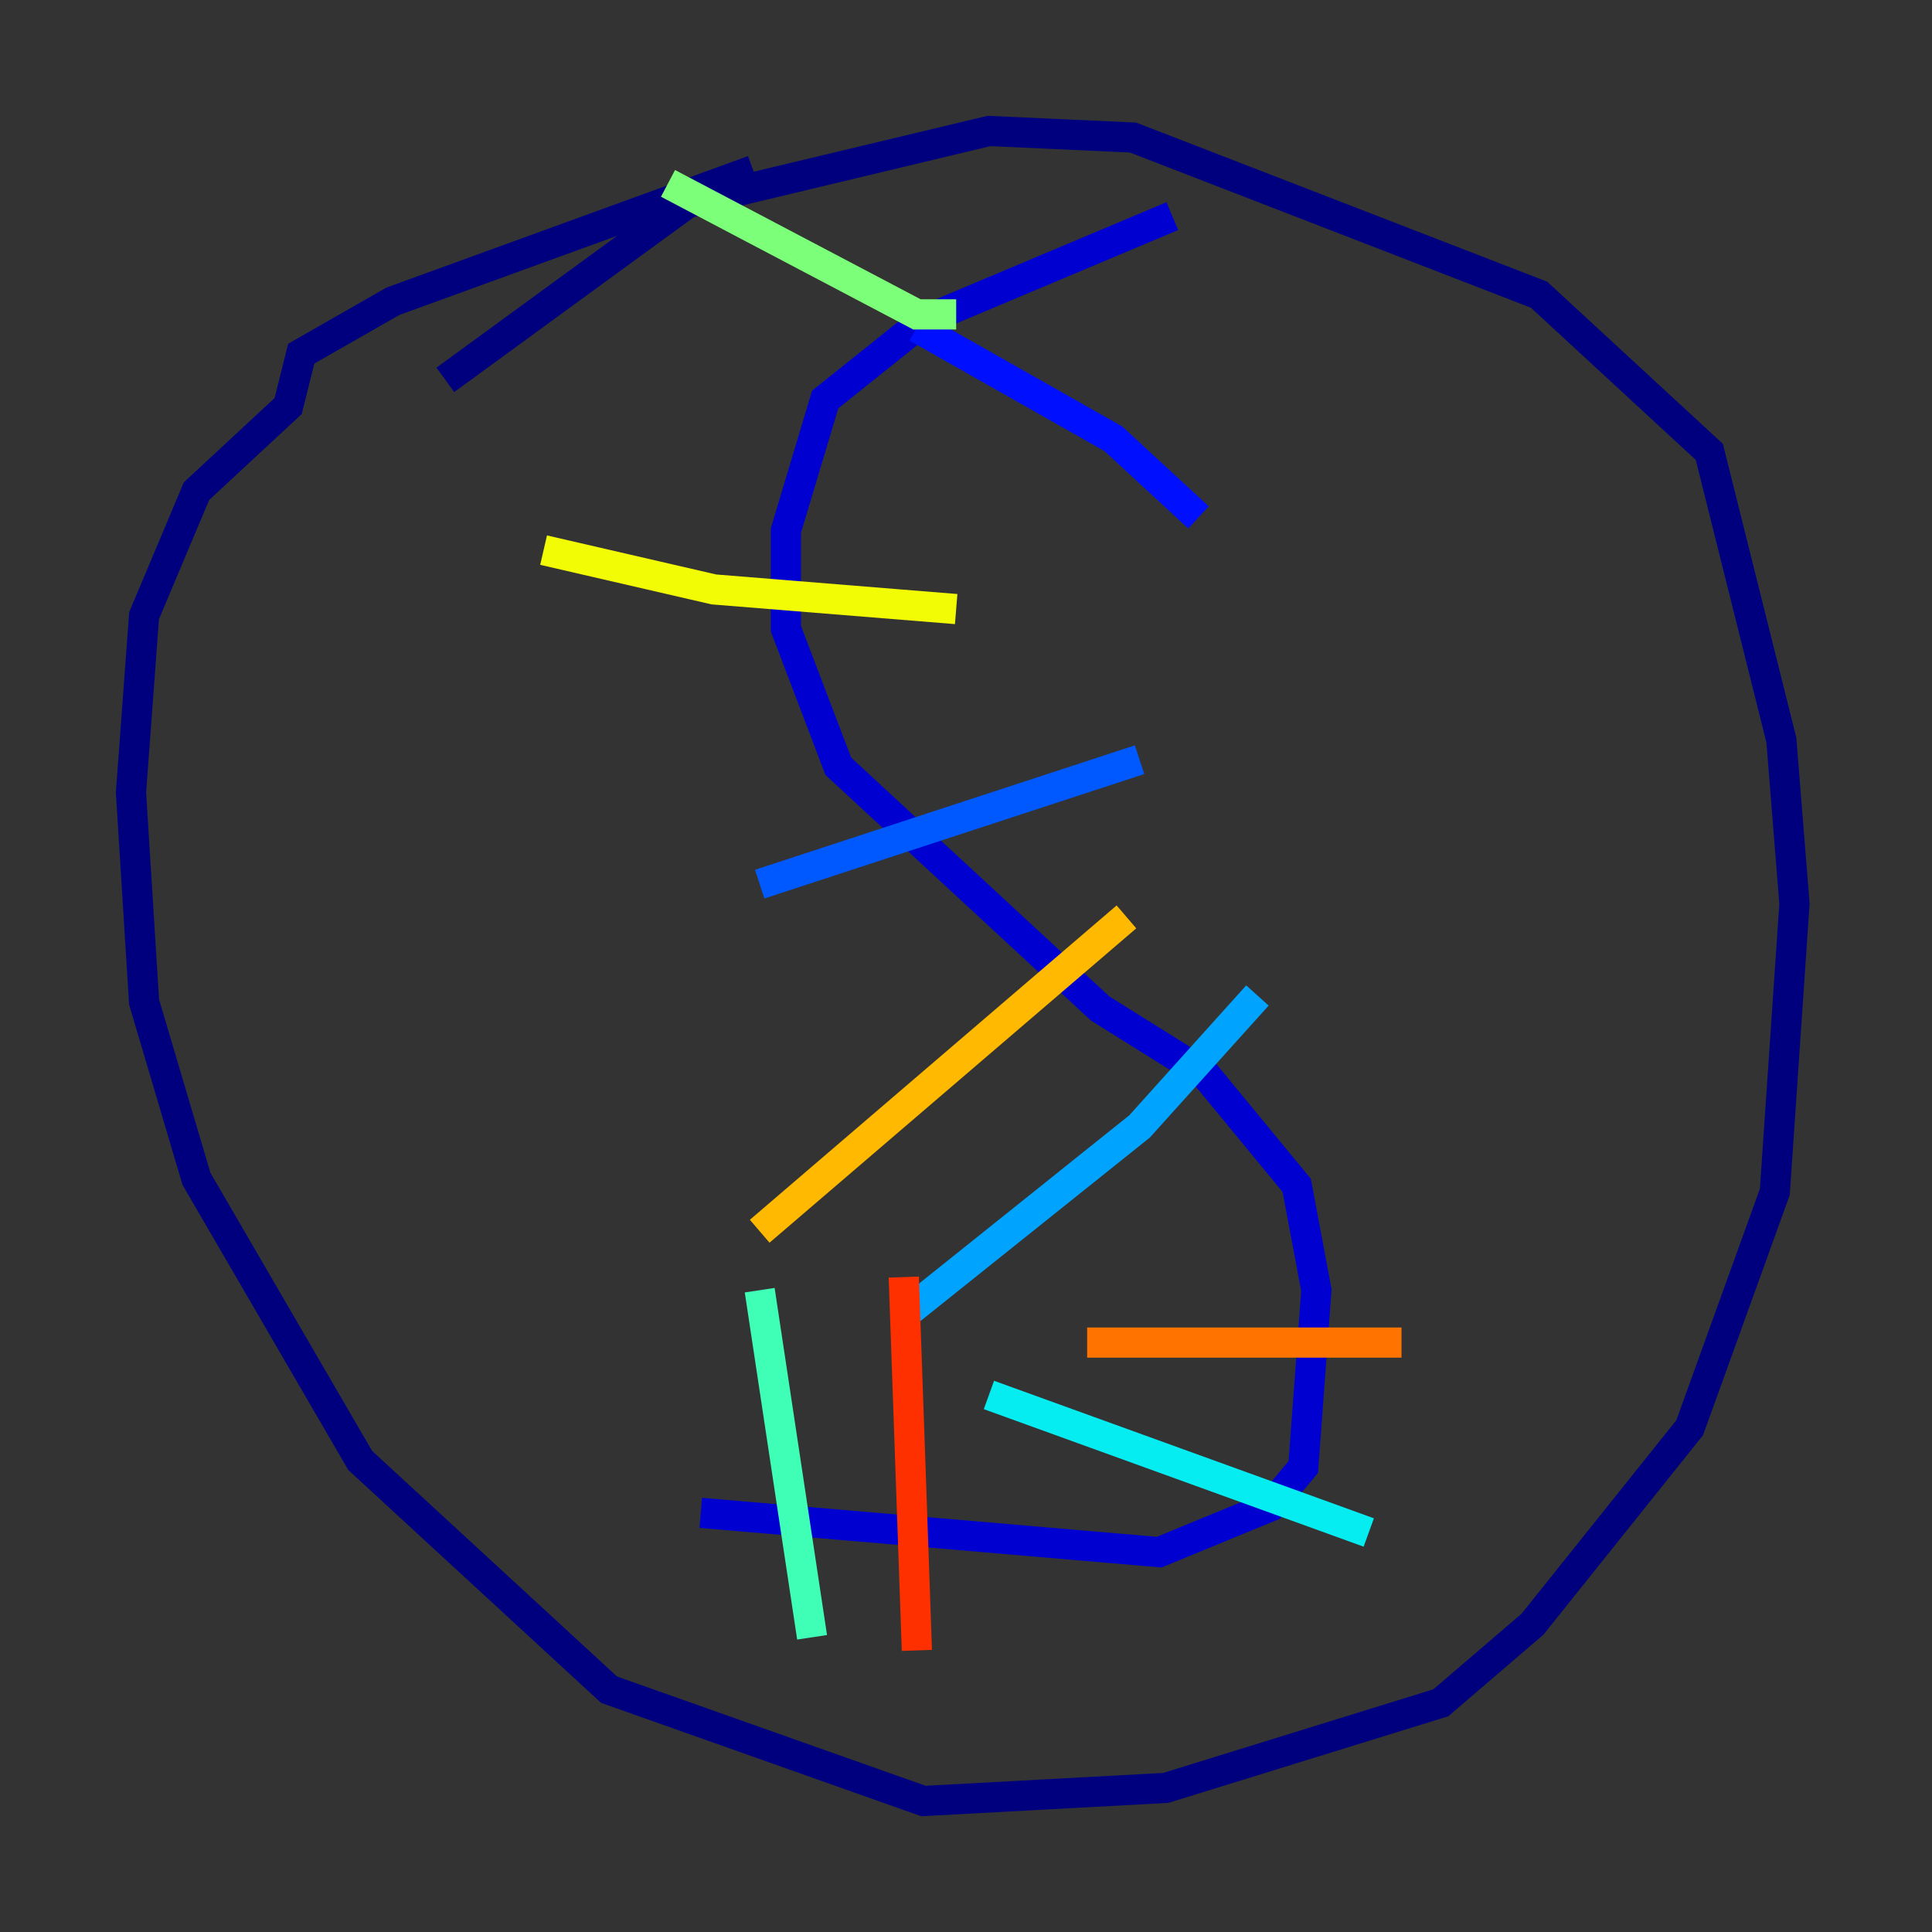 <?xml version="1.0" encoding="utf-8" ?>
<svg baseProfile="tiny" height="128" version="1.2" viewBox="0,0,128,128" width="128" xmlns="http://www.w3.org/2000/svg" xmlns:ev="http://www.w3.org/2001/xml-events" xmlns:xlink="http://www.w3.org/1999/xlink"><rect x="0" y="0" width="128" height="128" fill="#333333" stroke="none"/><defs /><polyline fill="none" points="29.505,25.166 45.559,13.451 65.519,8.678 75.064,9.112 101.966,19.525 113.248,29.939 118.02,49.031 118.888,59.878 117.586,78.969 111.946,94.59 101.532,107.607 95.458,112.814 77.234,118.454 61.18,119.322 40.352,111.946 23.864,96.759 13.017,78.102 9.546,66.386 8.678,52.502 9.546,40.786 13.017,32.542 19.091,26.902 19.959,23.43 26.034,19.959 49.898,11.281" stroke="#00007f" stroke-width="2" /><polyline fill="none" points="77.668,14.319 61.18,21.261 54.671,26.468 52.068,35.146 52.068,41.654 55.539,50.766 72.895,66.82 79.837,71.159 85.912,78.536 87.214,85.478 86.346,97.193 84.176,99.797 76.8,102.834 46.427,100.231" stroke="#0000d1" stroke-width="2" /><polyline fill="none" points="79.403,34.278 73.763,29.071 60.746,21.695" stroke="#0010ff" stroke-width="2" /><polyline fill="none" points="75.498,50.332 50.332,58.576" stroke="#0058ff" stroke-width="2" /><polyline fill="none" points="83.308,65.953 75.498,74.63 60.312,86.78" stroke="#00a4ff" stroke-width="2" /><polyline fill="none" points="90.685,101.532 65.519,92.42" stroke="#05ecf1" stroke-width="2" /><polyline fill="none" points="53.803,108.475 50.332,85.478" stroke="#3fffb7" stroke-width="2" /><polyline fill="none" points="63.349,20.827 60.746,20.827 44.258,12.149" stroke="#7cff79" stroke-width="2" /><polyline fill="none" points="72.895,16.922 72.895,16.922" stroke="#b7ff3f" stroke-width="2" /><polyline fill="none" points="63.349,40.352 47.295,39.051 36.014,36.447" stroke="#f1fc05" stroke-width="2" /><polyline fill="none" points="74.63,60.746 50.332,81.573" stroke="#ffb900" stroke-width="2" /><polyline fill="none" points="92.854,88.949 72.027,88.949" stroke="#ff7300" stroke-width="2" /><polyline fill="none" points="60.746,109.342 59.878,84.61" stroke="#ff3000" stroke-width="2" /><polyline fill="none" points="55.973,31.675 55.973,31.675" stroke="#d10000" stroke-width="2" /><polyline fill="none" points="74.63,20.827 74.63,20.827" stroke="#7f0000" stroke-width="2" /></svg>